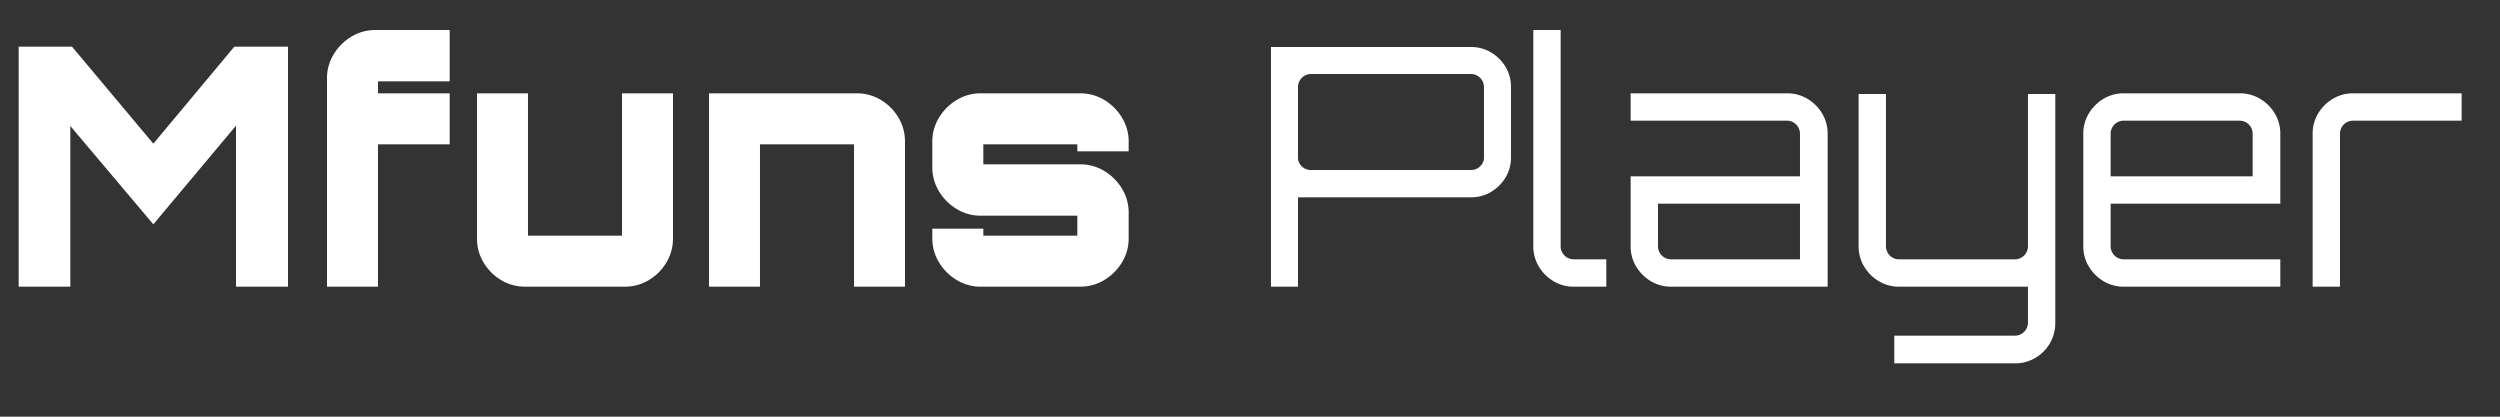 <svg xmlns="http://www.w3.org/2000/svg" viewBox="0 0 120 20"><rect x="0" y="0" width="120" height="20" fill="#333333" stroke="none"/><path d="M.896,13.76v-11.52H3.456L7.36,6.896,11.248,2.24h2.576v11.52H11.328v-7.728L7.36,10.768,3.376,6.048v7.712Z" style="fill:#fff"/><path d="M15.696,13.76v-10a2.181,2.181,0,0,1,.32-1.152,2.482,2.482,0,0,1,.848-.848,2.209,2.209,0,0,1,1.168-.32H21.584V3.904H18.144V4.48H21.584V6.928H18.144v6.832Z" style="fill:#fff"/><path d="M24.047,13.44a2.413,2.413,0,0,1-.84-.848,2.223,2.223,0,0,1-.312-1.152V4.48h2.448v6.832h4.512V4.48h2.448v6.96a2.223,2.223,0,0,1-.312,1.152,2.413,2.413,0,0,1-.84.848,2.211,2.211,0,0,1-1.168.32H25.215A2.209,2.209,0,0,1,24.047,13.44Z" style="fill:#fff"/><path d="M34.031,13.76V4.48h7.088a2.211,2.211,0,0,1,1.168.32,2.413,2.413,0,0,1,.84.848,2.223,2.223,0,0,1,.312,1.152v6.96H40.992v-6.832H36.479v6.832Z" style="fill:#fff"/><path d="M45.92,13.44a2.482,2.482,0,0,1-.848-.848,2.181,2.181,0,0,1-.32-1.152v-.464h2.448v.336h4.512v-.96H47.072a2.181,2.181,0,0,1-1.152-.32,2.482,2.482,0,0,1-.848-.848A2.181,2.181,0,0,1,44.752,8.032V6.8A2.181,2.181,0,0,1,45.072,5.648a2.482,2.482,0,0,1,.848-.848A2.181,2.181,0,0,1,47.072,4.48h4.768a2.21,2.21,0,0,1,1.168.32A2.482,2.482,0,0,1,53.856,5.648a2.181,2.181,0,0,1,.32,1.152v.464H51.712V6.928h-4.512v.96h4.64a2.21,2.21,0,0,1,1.168.32,2.481,2.481,0,0,1,.848.848,2.182,2.182,0,0,1,.32,1.152v1.232A2.181,2.181,0,0,1,53.856,12.592a2.482,2.482,0,0,1-.848.848,2.209,2.209,0,0,1-1.168.32H47.072A2.181,2.181,0,0,1,45.92,13.44Z" style="fill:#fff"/><path d="M61.007,13.76V2.256h9.6a1.847,1.847,0,0,1,.968.264,1.981,1.981,0,0,1,.696.696,1.85,1.85,0,0,1,.256.96v3.376a1.85,1.85,0,0,1-.256.96,1.981,1.981,0,0,1-.696.696,1.847,1.847,0,0,1-.968.264h-8.304v4.288Zm1.92-5.6h7.68a.615.615,0,0,0,.44-.176.575.575,0,0,0,.184-.432v-3.376a.629.629,0,0,0-.624-.624H62.927a.629.629,0,0,0-.624.624v3.376a.575.575,0,0,0,.184.432A.614.614,0,0,0,62.927,8.16Z" style="fill:#fff"/><path d="M74.567,13.496a2.015,2.015,0,0,1-.704-.704,1.845,1.845,0,0,1-.264-.968V1.44h1.312V11.824a.629.629,0,0,0,.624.624H77.103v1.312H75.535A1.845,1.845,0,0,1,74.567,13.496Z" style="fill:#fff"/><path d="M80.207,13.76a1.845,1.845,0,0,1-.968-.264,2.014,2.014,0,0,1-.704-.704,1.845,1.845,0,0,1-.264-.968V8.464h8.128V6.416a.628.628,0,0,0-.624-.624H78.271V4.48h7.504a1.877,1.877,0,0,1,.984.264,2.021,2.021,0,0,1,.704.704,1.845,1.845,0,0,1,.264.968v7.344Zm0-1.312h6.192V9.776H79.583v2.048a.629.629,0,0,0,.624.624Z" style="fill:#fff"/><path d="M90.926,17.44V16.112h5.792a.628.628,0,0,0,.624-.624v-1.728h-6.192a1.842,1.842,0,0,1-.968-.264,2.016,2.016,0,0,1-.704-.704,1.845,1.845,0,0,1-.264-.968v-7.312h1.312v7.312a.629.629,0,0,0,.624.624h5.568a.628.628,0,0,0,.624-.624v-7.312h1.312V15.488a1.924,1.924,0,0,1-.256.984,1.958,1.958,0,0,1-.696.704,1.879,1.879,0,0,1-.984.264Z" style="fill:#fff"/><path d="M100.967,13.496a2.016,2.016,0,0,1-.704-.704,1.845,1.845,0,0,1-.264-.968V6.416a1.845,1.845,0,0,1,.264-.968,2.021,2.021,0,0,1,.704-.704,1.846,1.846,0,0,1,.968-.264h5.568a1.879,1.879,0,0,1,.984.264,2.024,2.024,0,0,1,.704.704,1.845,1.845,0,0,1,.264.968V9.776h-8.144v2.048a.629.629,0,0,0,.624.624h7.52v1.312h-7.52A1.842,1.842,0,0,1,100.967,13.496Zm.344-5.032H108.127V6.416a.628.628,0,0,0-.624-.624h-5.568a.628.628,0,0,0-.624.624Z" style="fill:#fff"/><path d="M111.007,13.76V6.416a1.845,1.845,0,0,1,.264-.968,2.02,2.02,0,0,1,.704-.704,1.849,1.849,0,0,1,.968-.264h5.216V5.792h-5.216a.628.628,0,0,0-.624.624v7.344Z" style="fill:#fff"/></svg>